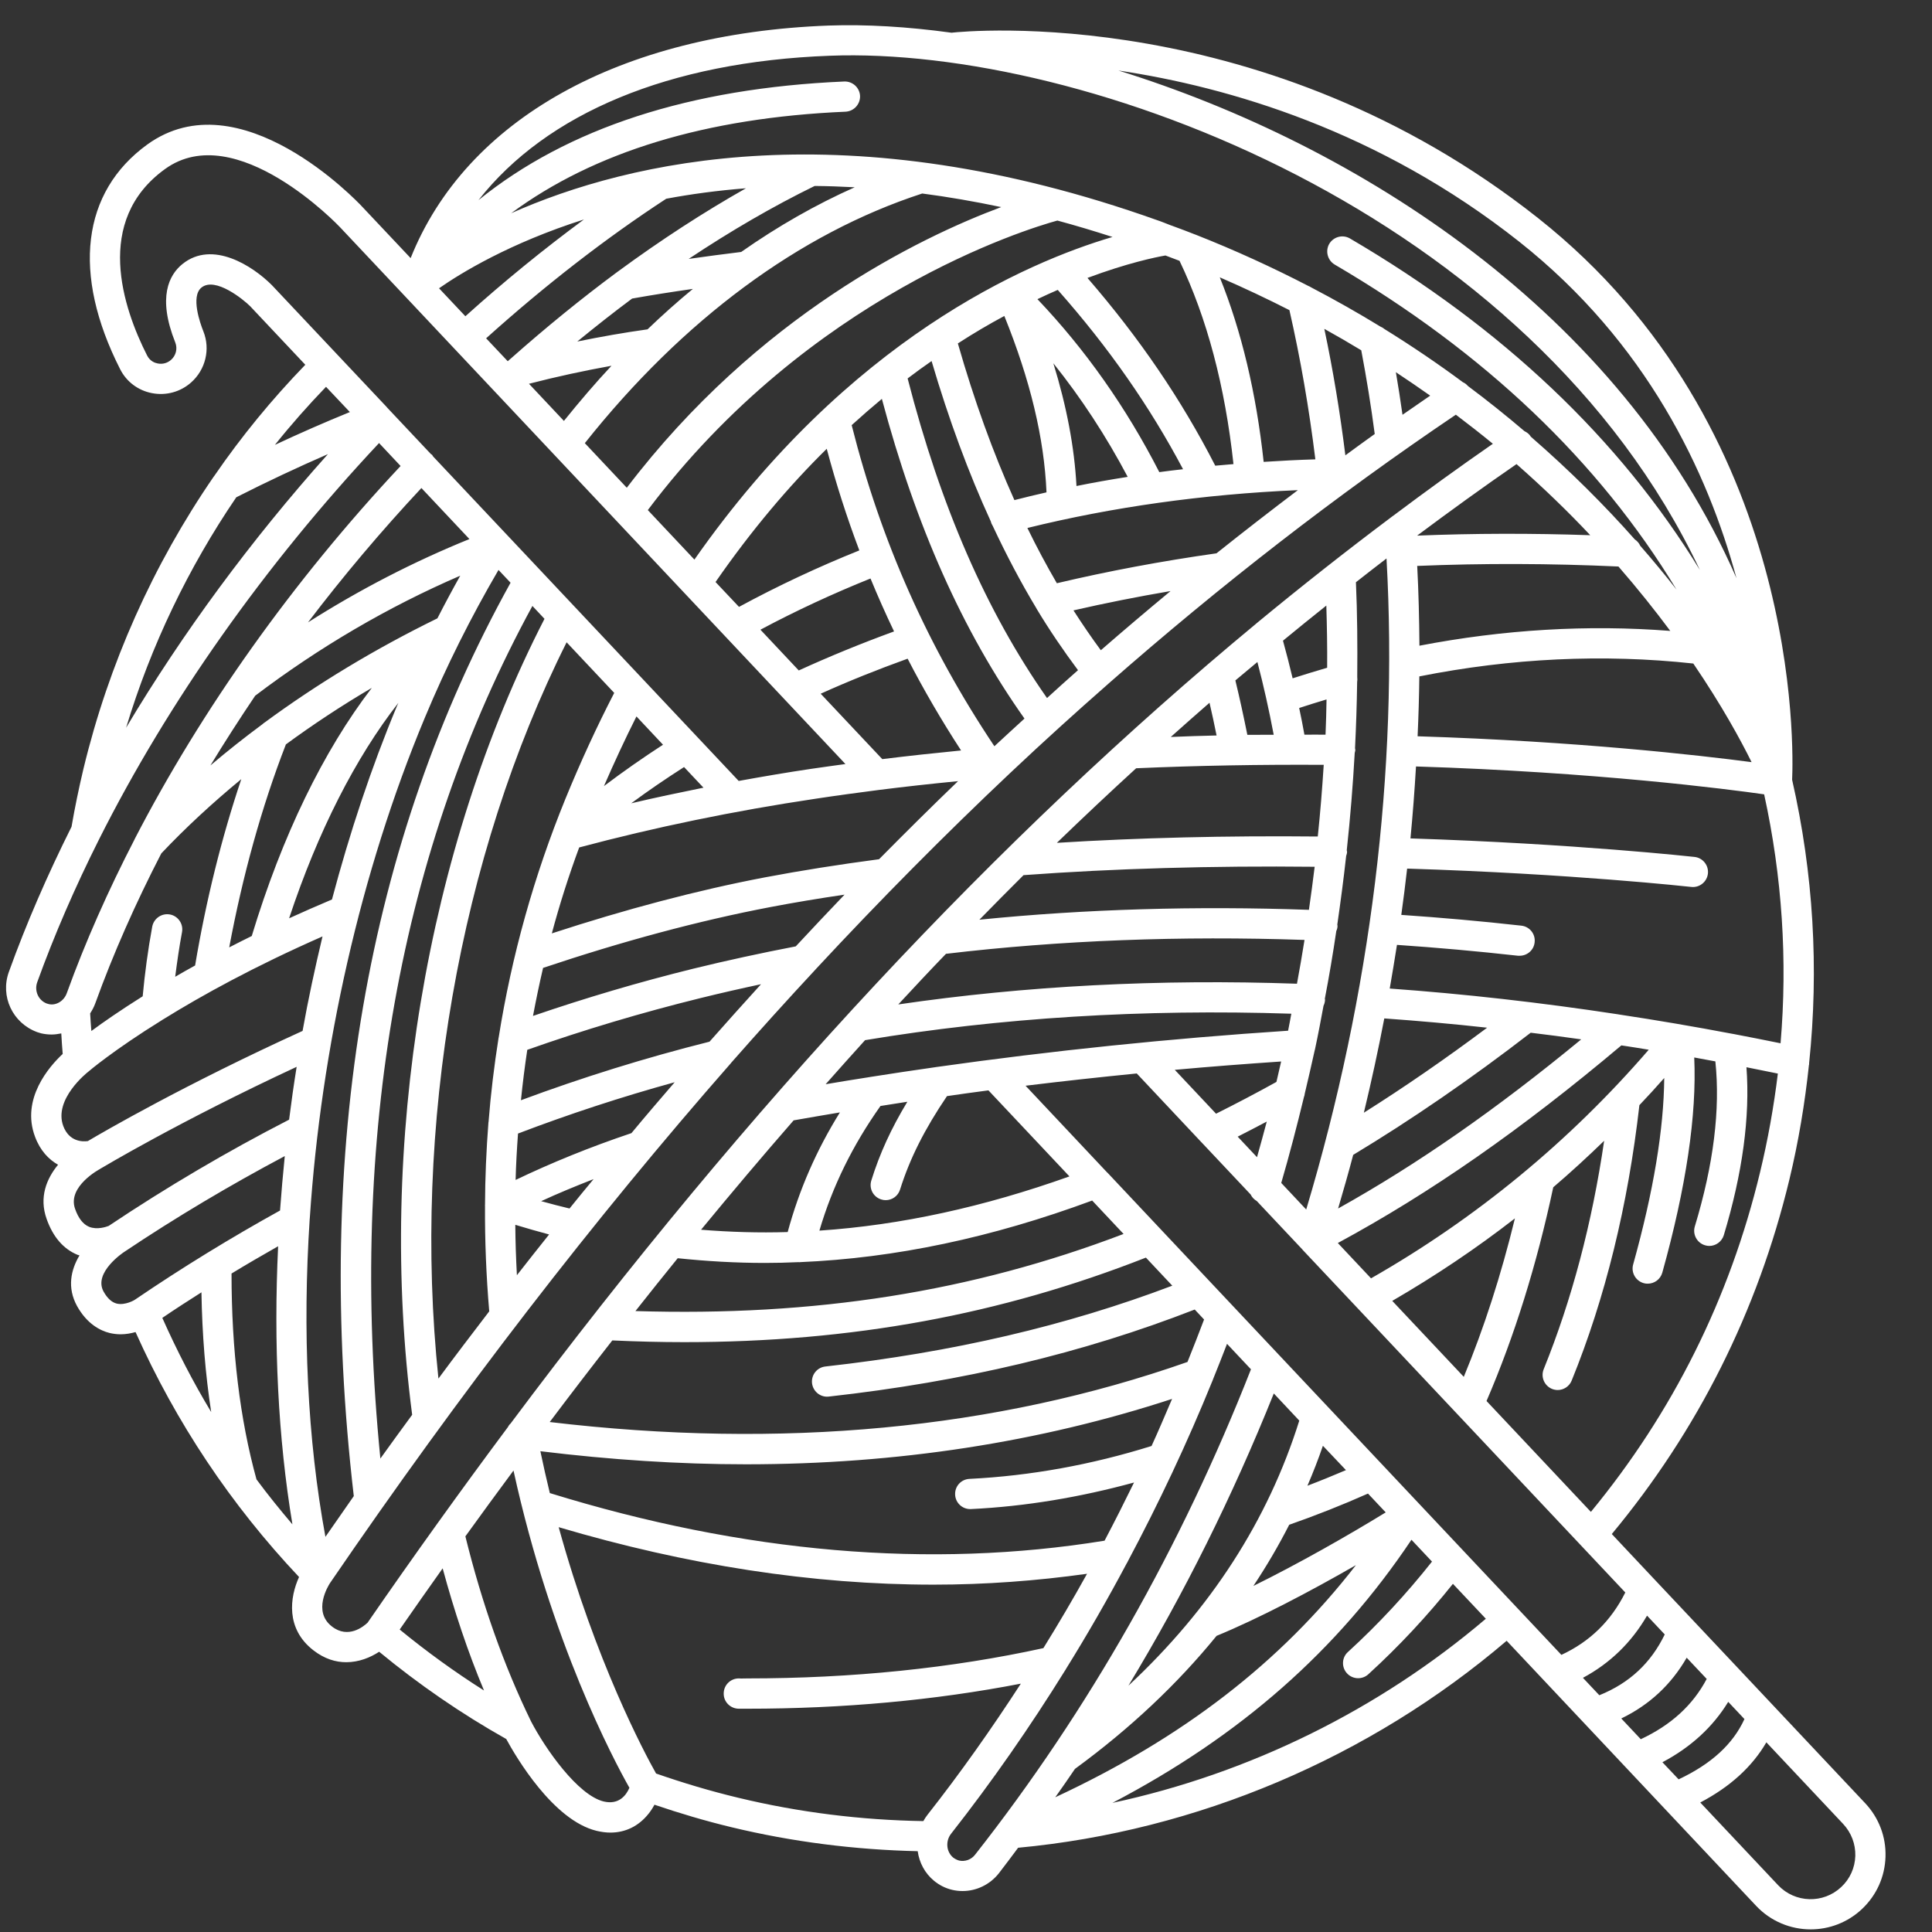 <svg xmlns="http://www.w3.org/2000/svg" xmlns:xlink="http://www.w3.org/1999/xlink" width="100" zoomAndPan="magnify" viewBox="0 0 75 75" height="100" preserveAspectRatio="xMidYMid meet" version="1.0"><rect x="0" y="0" width="75" height="75" fill="#333333" stroke="none"/><defs><clipPath id="a601310a46"><path d="M 0 0 L 73.5 0 L 73.5 75 L 0 75 Z M 0 0 " clip-rule="nonzero"/></clipPath></defs><g clip-path="url(#a601310a46)"><path fill="#ffffff" d="M 72.406 70 L 67.387 64.668 L 64.223 61.309 C 64.223 61.305 64.219 61.305 64.219 61.305 L 62.57 59.551 C 65.906 55.535 68.23 50.91 69.465 45.785 C 69.82 44.309 70.066 42.824 70.223 41.34 C 70.223 41.336 70.227 41.332 70.23 41.324 C 70.234 41.309 70.227 41.289 70.23 41.273 C 70.613 37.598 70.398 33.914 69.57 30.27 C 69.621 29.156 69.957 16.574 59.707 8.465 C 49.109 0.082 37.496 1.207 36.938 1.27 C 35.227 1.035 33.617 0.941 32.168 0.992 C 24.059 1.293 18.086 4.645 15.941 10.02 L 14.059 8.023 C 13.867 7.816 9.309 3.016 5.719 5.609 C 3.172 7.453 2.785 10.633 4.664 14.332 C 4.91 14.82 5.363 15.16 5.902 15.262 C 6.449 15.367 7.004 15.215 7.418 14.848 C 7.98 14.352 8.172 13.555 7.895 12.863 C 7.77 12.551 7.398 11.508 7.82 11.164 C 8.355 10.73 9.457 11.633 9.711 11.887 L 11.852 14.16 C 10.555 15.5 9.371 16.941 8.32 18.473 C 8.309 18.484 8.301 18.496 8.293 18.508 C 5.941 21.93 4.223 25.766 3.238 29.852 C 3.062 30.594 2.906 31.344 2.777 32.094 C 1.836 33.977 1.016 35.863 0.344 37.73 C 0.004 38.668 0.48 39.711 1.441 40.066 L 1.594 40.113 C 1.73 40.145 1.867 40.16 2.004 40.16 C 2.129 40.16 2.254 40.141 2.379 40.117 C 2.395 40.383 2.41 40.648 2.434 40.914 C 1.914 41.398 0.809 42.656 1.359 44.125 C 1.562 44.672 1.895 45.012 2.254 45.215 C 1.805 45.758 1.512 46.48 1.809 47.316 C 2.055 48.016 2.461 48.488 3.016 48.715 C 3.039 48.723 3.062 48.727 3.086 48.734 C 2.75 49.297 2.598 49.984 2.992 50.703 C 3.383 51.402 3.895 51.656 4.254 51.746 C 4.402 51.781 4.547 51.797 4.684 51.797 C 4.898 51.797 5.094 51.758 5.262 51.711 C 6.836 55.227 8.965 58.418 11.609 61.219 C 11.254 62 11.078 63.223 12.168 64.066 C 12.602 64.402 13.035 64.527 13.441 64.527 C 13.934 64.527 14.379 64.344 14.719 64.121 C 16.258 65.391 17.914 66.531 19.652 67.508 C 20.027 68.199 21.473 70.668 23.164 71.074 C 23.348 71.117 23.523 71.141 23.695 71.141 C 24.281 71.141 24.793 70.891 25.176 70.41 C 25.27 70.293 25.344 70.176 25.406 70.059 C 26.383 70.391 27.379 70.688 28.387 70.93 C 30.766 71.504 33.199 71.809 35.625 71.863 C 35.688 72.316 35.906 72.719 36.254 73.008 C 36.461 73.18 36.699 73.301 36.961 73.363 C 37.098 73.395 37.23 73.41 37.367 73.41 C 37.906 73.41 38.43 73.16 38.777 72.719 C 39.031 72.395 39.273 72.062 39.523 71.73 C 46.461 71.082 53.164 68.238 58.488 63.695 L 68.172 73.984 C 68.742 74.59 69.516 74.898 70.289 74.898 C 71.004 74.898 71.719 74.637 72.281 74.109 C 72.848 73.574 73.172 72.855 73.195 72.078 C 73.219 71.305 72.938 70.566 72.406 70 Z M 64.535 68.41 C 65.637 67.828 66.492 67.043 67.09 66.066 L 67.719 66.734 C 67.273 67.707 66.434 68.477 65.164 69.074 Z M 62.938 66.711 C 64.031 66.184 64.879 65.391 65.477 64.352 L 66.254 65.176 C 65.715 66.195 64.871 66.965 63.695 67.516 Z M 61.449 65.133 C 62.5 64.57 63.332 63.762 63.938 62.719 L 64.625 63.449 C 64.086 64.562 63.25 65.34 62.086 65.809 Z M 46.953 49.734 L 42.988 45.52 C 42.988 45.52 42.988 45.52 42.984 45.52 L 39.812 42.148 C 41.242 41.973 42.68 41.816 44.129 41.672 L 46.648 44.352 C 46.648 44.352 46.648 44.352 46.652 44.355 L 48.551 46.371 C 48.602 46.48 48.684 46.562 48.789 46.625 L 50.562 48.508 C 50.562 48.508 50.562 48.508 50.562 48.512 L 63.094 61.82 C 62.535 62.934 61.715 63.73 60.613 64.242 Z M 50.438 55.148 C 49.227 59.012 47.004 62.457 43.805 65.438 C 45.969 61.867 47.852 58.074 49.449 54.094 Z M 50.047 59.191 C 51.074 58.832 52.102 58.426 53.105 57.98 L 53.793 58.711 C 52.309 59.621 50.414 60.699 48.656 61.566 C 49.168 60.797 49.633 60.004 50.047 59.191 Z M 50.754 57.676 C 50.973 57.168 51.176 56.648 51.355 56.125 L 52.25 57.07 C 51.754 57.281 51.258 57.484 50.754 57.676 Z M 41.73 68.668 C 43.871 67.102 45.703 65.375 47.227 63.504 C 48.859 62.832 50.859 61.781 52.637 60.758 C 49.703 64.543 45.914 67.465 40.965 69.77 C 41.223 69.406 41.48 69.039 41.73 68.668 Z M 44.703 56.133 C 42.383 56.859 40.004 57.293 37.633 57.41 C 37.309 57.426 37.062 57.699 37.078 58.023 C 37.09 58.336 37.352 58.582 37.66 58.582 C 37.672 58.582 37.68 58.582 37.691 58.582 C 39.812 58.48 41.934 58.121 44.023 57.551 C 43.652 58.309 43.273 59.062 42.879 59.809 C 36.113 60.91 28.875 60.289 21.344 57.961 C 21.215 57.434 21.094 56.891 20.977 56.336 C 23.699 56.668 26.363 56.844 28.957 56.844 C 34.824 56.844 40.355 55.988 45.5 54.305 C 45.238 54.914 44.98 55.531 44.703 56.133 Z M 46.098 52.871 C 38.652 55.488 30.328 56.27 21.34 55.203 C 22.148 54.129 22.957 53.074 23.77 52.035 C 24.711 52.078 25.641 52.102 26.555 52.102 C 33.07 52.102 38.84 51.035 44.484 48.82 L 45.508 49.91 C 41.402 51.465 36.988 52.496 32.043 53.047 C 31.719 53.082 31.488 53.371 31.523 53.695 C 31.559 53.996 31.812 54.219 32.105 54.219 C 32.129 54.219 32.148 54.215 32.172 54.215 C 37.402 53.633 42.051 52.523 46.379 50.836 L 46.742 51.223 C 46.535 51.777 46.316 52.324 46.098 52.871 Z M 48.812 25.699 C 49.051 26.609 49.262 27.555 49.445 28.523 C 49.105 28.527 48.762 28.523 48.422 28.527 C 48.277 27.809 48.125 27.102 47.957 26.414 C 48.242 26.172 48.527 25.938 48.812 25.699 Z M 61.734 20.777 C 59.465 20.699 57.215 20.703 55.012 20.793 C 56.289 19.84 57.574 18.91 58.871 18.016 C 59.922 18.941 60.879 19.867 61.734 20.777 Z M 67.281 40.137 C 67.273 40.137 67.266 40.133 67.254 40.133 C 65.773 39.852 64.305 39.602 62.852 39.383 C 62.836 39.379 62.82 39.375 62.809 39.375 C 59.785 38.914 56.824 38.582 53.949 38.375 C 54.047 37.812 54.141 37.246 54.23 36.68 C 55.773 36.785 57.352 36.926 58.93 37.102 C 58.949 37.102 58.973 37.102 58.992 37.102 C 59.289 37.102 59.543 36.883 59.574 36.582 C 59.613 36.258 59.379 35.969 59.059 35.934 C 57.492 35.758 55.934 35.621 54.398 35.516 C 54.48 34.914 54.559 34.316 54.625 33.719 C 61.031 33.918 65.605 34.426 65.652 34.43 C 65.676 34.434 65.695 34.434 65.719 34.434 C 66.012 34.434 66.266 34.215 66.301 33.914 C 66.336 33.594 66.105 33.301 65.781 33.266 C 65.734 33.262 61.164 32.754 54.754 32.547 C 54.844 31.613 54.914 30.684 54.969 29.754 C 61.961 29.973 67.062 30.633 68.484 30.836 C 69.184 34.039 69.395 37.27 69.121 40.5 C 68.508 40.375 67.895 40.254 67.281 40.137 Z M 53.223 49.625 L 51.934 48.254 C 55.531 46.309 59.059 43.852 62.941 40.582 C 63.293 40.633 63.648 40.691 64.004 40.75 C 60.926 44.312 57.309 47.293 53.223 49.625 Z M 54.047 50.5 C 55.711 49.535 57.301 48.469 58.809 47.297 C 58.273 49.496 57.609 51.555 56.824 53.449 Z M 65.734 25.758 C 66.848 27.395 67.582 28.746 67.996 29.586 C 65.977 29.32 61.238 28.777 55.031 28.582 C 55.066 27.805 55.09 27.031 55.098 26.258 C 58.672 25.547 62.246 25.379 65.734 25.758 Z M 53.738 39.535 C 55.051 39.629 56.383 39.746 57.73 39.895 C 56.121 41.098 54.52 42.203 52.945 43.195 C 53.238 41.98 53.504 40.758 53.738 39.535 Z M 52.531 44.832 C 54.785 43.473 57.102 41.883 59.422 40.09 C 60.07 40.168 60.727 40.254 61.383 40.348 C 58.078 43.07 55.027 45.195 51.945 46.914 C 52.148 46.223 52.348 45.527 52.531 44.832 Z M 55.102 25.066 C 55.094 24.027 55.07 22.992 55.016 21.969 C 57.574 21.863 60.195 21.871 62.828 21.992 C 63.582 22.859 64.25 23.699 64.84 24.492 C 61.633 24.242 58.367 24.438 55.102 25.066 Z M 53.824 21.68 C 54.285 29.891 53.215 38.582 50.707 46.953 L 49.738 45.922 C 50.059 44.82 50.348 43.707 50.617 42.594 C 50.637 42.547 50.645 42.5 50.652 42.449 C 50.781 41.895 50.914 41.34 51.035 40.781 C 51.047 40.75 51.051 40.715 51.059 40.68 C 51.176 40.137 51.277 39.59 51.379 39.043 C 51.414 38.973 51.434 38.895 51.438 38.809 C 51.438 38.797 51.434 38.785 51.43 38.77 C 51.598 37.895 51.746 37.02 51.875 36.141 C 51.902 36.082 51.922 36.02 51.922 35.949 C 51.926 35.93 51.914 35.91 51.914 35.891 C 52.043 35 52.16 34.113 52.258 33.227 C 52.273 33.176 52.293 33.125 52.293 33.07 C 52.293 33.047 52.285 33.027 52.281 33.008 C 52.418 31.742 52.52 30.48 52.59 29.227 C 52.598 29.188 52.613 29.152 52.613 29.109 C 52.613 29.086 52.602 29.066 52.602 29.043 C 52.645 28.184 52.672 27.332 52.684 26.48 C 52.695 26.418 52.695 26.352 52.688 26.281 C 52.699 25.047 52.691 23.816 52.637 22.602 C 53.031 22.293 53.426 21.984 53.824 21.68 Z M 48.047 44.125 C 48.422 43.934 48.793 43.742 49.176 43.539 C 49.055 44 48.926 44.461 48.797 44.922 Z M 50.637 28.52 C 50.574 28.172 50.508 27.824 50.434 27.484 C 50.789 27.367 51.145 27.258 51.496 27.152 C 51.488 27.609 51.477 28.062 51.457 28.52 C 51.184 28.516 50.914 28.52 50.637 28.52 Z M 49.551 42 C 48.762 42.438 47.977 42.848 47.207 43.234 L 45.605 41.531 C 46.977 41.406 48.352 41.301 49.734 41.207 C 49.672 41.473 49.613 41.738 49.551 42 Z M 51.488 23.508 C 51.512 24.309 51.527 25.113 51.52 25.922 C 51.078 26.051 50.629 26.188 50.18 26.332 C 50.062 25.836 49.938 25.352 49.805 24.871 C 50.363 24.41 50.926 23.957 51.488 23.508 Z M 46.953 27.281 C 47.051 27.699 47.141 28.121 47.227 28.551 C 46.629 28.562 46.039 28.586 45.449 28.609 C 45.949 28.16 46.453 27.719 46.953 27.281 Z M 44.105 29.824 C 46.488 29.719 48.934 29.676 51.387 29.691 C 51.328 30.617 51.254 31.543 51.156 32.473 C 47.613 32.438 44.219 32.52 41.027 32.719 C 42.051 31.73 43.074 30.766 44.105 29.824 Z M 39.734 33.973 C 43.25 33.715 47.051 33.605 51.035 33.648 C 50.969 34.203 50.891 34.762 50.812 35.32 C 46.422 35.164 42.129 35.289 38.02 35.703 C 38.59 35.121 39.16 34.543 39.734 33.973 Z M 36.723 37.027 C 41.164 36.5 45.844 36.324 50.641 36.488 C 50.551 37.055 50.453 37.621 50.348 38.188 C 44.996 38 39.801 38.27 34.871 38.992 C 35.484 38.332 36.102 37.668 36.723 37.027 Z M 33.582 40.379 C 38.816 39.508 44.375 39.164 50.129 39.352 C 50.086 39.57 50.051 39.793 50.004 40.012 C 45.391 40.316 40.82 40.789 36.348 41.422 C 36.332 41.426 36.316 41.426 36.297 41.43 C 35.453 41.551 34.609 41.676 33.773 41.809 C 33.762 41.812 33.75 41.812 33.734 41.816 C 33.172 41.902 32.609 41.996 32.051 42.09 C 32.562 41.516 33.07 40.941 33.582 40.379 Z M 35.223 42.77 C 34.594 43.809 34.148 44.785 33.824 45.828 C 33.727 46.137 33.898 46.465 34.207 46.562 C 34.266 46.582 34.324 46.59 34.383 46.59 C 34.633 46.59 34.863 46.43 34.941 46.176 C 35.324 44.961 35.895 43.832 36.762 42.551 C 37.297 42.473 37.832 42.398 38.371 42.328 L 41.516 45.668 C 38.188 46.855 34.973 47.559 31.809 47.773 C 32.316 46.051 33.102 44.457 34.18 42.934 C 34.527 42.879 34.875 42.824 35.223 42.77 Z M 30.809 43.492 C 31.402 43.387 32.004 43.285 32.605 43.184 C 31.695 44.648 31.023 46.184 30.578 47.828 C 29.453 47.863 28.332 47.828 27.215 47.738 C 28.406 46.293 29.605 44.871 30.809 43.492 Z M 26.309 48.844 C 27.438 48.961 28.562 49.027 29.695 49.027 C 30.129 49.027 30.566 49.016 31.004 48.996 C 31.012 48.996 31.02 49 31.027 49 C 31.039 49 31.047 48.996 31.055 48.996 C 34.75 48.84 38.5 48.047 42.398 46.605 L 43.617 47.902 C 37.719 50.148 31.645 51.109 24.668 50.895 C 25.215 50.203 25.762 49.516 26.309 48.844 Z M 61.758 58.691 L 57.707 54.387 C 58.785 51.887 59.656 49.102 60.297 46.09 C 60.973 45.512 61.633 44.906 62.273 44.285 C 61.805 47.484 61.016 50.461 59.926 53.152 C 59.805 53.453 59.949 53.793 60.25 53.918 C 60.32 53.945 60.395 53.961 60.469 53.961 C 60.699 53.961 60.922 53.82 61.012 53.594 C 62.316 50.387 63.199 46.789 63.641 42.902 C 63.969 42.559 64.289 42.207 64.605 41.848 C 64.59 43.824 64.191 46.246 63.398 49.09 C 63.312 49.402 63.496 49.723 63.809 49.812 C 63.859 49.828 63.914 49.832 63.965 49.832 C 64.223 49.832 64.457 49.664 64.531 49.402 C 65.457 46.082 65.871 43.281 65.77 41.051 C 66.043 41.102 66.316 41.152 66.59 41.203 C 66.785 43.055 66.523 45.203 65.793 47.609 C 65.699 47.918 65.875 48.246 66.184 48.34 C 66.242 48.359 66.301 48.367 66.355 48.367 C 66.605 48.367 66.84 48.203 66.918 47.949 C 67.645 45.543 67.941 43.355 67.797 41.43 C 68.203 41.512 68.609 41.594 69.016 41.676 C 68.859 42.957 68.633 44.234 68.324 45.512 C 67.145 50.414 64.93 54.84 61.758 58.691 Z M 58.977 9.383 C 63.926 13.301 66.289 18.312 67.41 22.445 C 62.898 12.117 52.707 5.625 43.418 2.738 C 47.691 3.375 53.523 5.07 58.977 9.383 Z M 32.211 2.164 C 42.082 1.785 59.418 8.238 65.988 22.125 C 62.875 17.043 58.336 12.73 52.406 9.258 C 52.125 9.094 51.77 9.188 51.602 9.465 C 51.441 9.746 51.535 10.105 51.812 10.27 C 57.629 13.676 62.062 17.902 65.082 22.887 C 64.648 22.332 64.18 21.766 63.672 21.184 C 63.629 21.082 63.551 21 63.461 20.938 C 62.309 19.637 60.961 18.285 59.418 16.945 C 59.414 16.941 59.414 16.934 59.41 16.926 C 59.352 16.84 59.27 16.781 59.18 16.738 C 58.488 16.148 57.758 15.562 56.984 14.984 C 56.93 14.922 56.867 14.871 56.793 14.84 C 55.84 14.133 54.828 13.445 53.75 12.777 C 53.699 12.734 53.648 12.703 53.59 12.68 C 52.734 12.156 51.84 11.648 50.898 11.156 C 50.863 11.133 50.824 11.113 50.785 11.098 C 49.418 10.391 47.969 9.723 46.422 9.113 C 46.41 9.109 46.402 9.105 46.391 9.102 C 46.105 8.988 45.812 8.879 45.523 8.773 C 45.5 8.766 45.48 8.754 45.457 8.75 C 45.273 8.68 45.098 8.605 44.91 8.543 C 32.891 4.262 24.445 6.234 19.844 8.277 C 23.066 5.895 27.406 4.57 32.824 4.336 C 33.148 4.32 33.398 4.047 33.387 3.723 C 33.371 3.398 33.094 3.152 32.773 3.164 C 26.789 3.422 22.035 4.969 18.574 7.77 C 21.223 4.395 25.98 2.395 32.211 2.164 Z M 42.734 25.242 C 42.367 24.746 42.016 24.23 41.672 23.695 C 42.898 23.414 44.156 23.164 45.441 22.945 C 44.535 23.695 43.633 24.461 42.734 25.242 Z M 9.957 57.43 C 9.312 55.094 8.988 52.406 8.988 49.438 C 9.586 49.074 10.191 48.723 10.797 48.379 C 10.617 52.152 10.793 55.816 11.352 59.176 C 10.867 58.605 10.398 58.027 9.957 57.43 Z M 7.82 50.168 C 7.848 51.805 7.973 53.359 8.199 54.816 C 7.492 53.645 6.863 52.422 6.301 51.16 C 6.801 50.82 7.309 50.492 7.82 50.168 Z M 6.598 35.5 C 6.277 35.441 5.973 35.652 5.91 35.969 C 5.742 36.883 5.621 37.789 5.539 38.676 C 4.676 39.219 4.016 39.676 3.547 40.023 C 3.531 39.793 3.508 39.566 3.5 39.34 C 3.578 39.219 3.648 39.09 3.699 38.949 C 4.395 37.023 5.258 35.074 6.262 33.129 C 7.219 32.117 8.258 31.16 9.367 30.246 C 8.602 32.523 8 34.945 7.574 37.48 C 7.305 37.629 7.047 37.773 6.801 37.918 C 6.875 37.344 6.957 36.766 7.066 36.184 C 7.125 35.867 6.914 35.559 6.598 35.5 Z M 18.223 20.926 C 16.055 21.805 13.961 22.887 11.957 24.16 C 13.32 22.367 14.793 20.621 16.359 18.945 Z M 9.906 27.008 C 12.395 25.121 15.066 23.559 17.867 22.348 C 17.562 22.891 17.266 23.445 16.98 24.004 C 14.555 25.191 12.32 26.543 10.285 28.039 C 10.25 28.062 10.215 28.086 10.184 28.117 C 9.488 28.633 8.816 29.164 8.168 29.715 C 8.719 28.809 9.301 27.906 9.906 27.008 Z M 11.098 28.898 C 12.152 28.125 13.262 27.391 14.434 26.703 C 12.555 29.152 10.949 32.449 9.773 36.336 C 9.469 36.484 9.18 36.633 8.898 36.777 C 9.422 33.984 10.152 31.336 11.098 28.898 Z M 15.465 27.285 C 15.445 27.328 15.426 27.371 15.406 27.418 C 14.41 29.805 13.574 32.332 12.887 34.918 C 12.305 35.164 11.754 35.406 11.223 35.648 C 12.344 32.27 13.801 29.414 15.465 27.285 Z M 12.633 59.66 C 11.934 55.875 11.738 51.656 12.023 47.316 C 12.023 47.305 12.027 47.293 12.027 47.281 C 12.465 40.703 13.988 33.863 16.488 27.871 C 17.324 25.863 18.293 23.938 19.352 22.125 L 19.82 22.621 C 14.223 32.715 12.172 44.637 13.734 58.078 C 13.367 58.602 13 59.129 12.633 59.66 Z M 14.766 56.621 C 13.527 44.117 15.512 32.992 20.668 23.523 L 21.137 24.023 C 16.547 32.953 14.633 44.449 16 54.922 C 15.586 55.488 15.176 56.047 14.766 56.621 Z M 17.02 53.516 C 16 43.762 17.828 33.25 21.996 24.934 L 23.844 26.898 C 23.168 28.207 22.531 29.59 21.949 31.012 C 20.727 34.008 19.863 37.102 19.359 40.273 C 19.359 40.277 19.355 40.281 19.355 40.285 C 19.184 41.367 19.051 42.461 18.965 43.559 C 18.965 43.562 18.961 43.566 18.961 43.57 C 18.879 44.633 18.832 45.707 18.828 46.785 C 18.828 46.793 18.824 46.797 18.824 46.801 C 18.824 46.805 18.828 46.805 18.828 46.809 C 18.82 48.164 18.875 49.531 18.992 50.906 C 18.332 51.77 17.672 52.633 17.02 53.516 Z M 27.309 30.578 C 26.363 30.77 25.426 30.965 24.504 31.184 C 25.164 30.695 25.852 30.227 26.555 29.777 Z M 23.445 30.516 C 23.848 29.59 24.266 28.688 24.707 27.812 L 25.738 28.91 C 24.949 29.422 24.184 29.957 23.445 30.516 Z M 20.066 49.504 C 20.031 48.848 20.008 48.199 20.004 47.547 C 20.441 47.68 20.879 47.805 21.316 47.922 C 20.898 48.445 20.484 48.969 20.066 49.504 Z M 22.109 46.914 C 21.742 46.824 21.379 46.734 21.008 46.629 C 21.66 46.328 22.34 46.047 23.043 45.773 C 22.73 46.152 22.418 46.527 22.109 46.914 Z M 24.512 43.988 C 22.906 44.527 21.402 45.141 20.016 45.805 C 20.031 45.203 20.066 44.602 20.109 44.004 C 22.086 43.25 24.121 42.582 26.191 42.012 C 25.629 42.664 25.066 43.32 24.512 43.988 Z M 27.543 40.438 C 25.055 41.062 22.598 41.828 20.223 42.711 C 20.289 42.055 20.371 41.402 20.469 40.754 C 22.648 39.984 24.91 39.309 27.191 38.746 C 27.965 38.555 28.754 38.375 29.543 38.207 C 28.875 38.945 28.207 39.684 27.543 40.438 Z M 30.891 36.738 C 29.551 36.996 28.215 37.285 26.91 37.605 C 24.805 38.125 22.719 38.742 20.691 39.438 C 20.809 38.812 20.938 38.191 21.082 37.574 C 24.156 36.543 27.125 35.742 29.914 35.211 C 30.836 35.035 31.797 34.875 32.785 34.73 C 32.152 35.391 31.52 36.062 30.891 36.738 Z M 34.125 33.355 C 32.586 33.559 31.098 33.793 29.695 34.059 C 27.07 34.559 24.289 35.297 21.422 36.234 C 21.723 35.109 22.078 33.996 22.484 32.898 C 25.41 32.117 28.488 31.48 31.652 31.008 C 32.473 30.883 33.289 30.773 34.102 30.668 C 35.117 30.539 36.152 30.426 37.191 30.324 C 36.164 31.312 35.145 32.324 34.125 33.355 Z M 22.668 8.52 C 21.113 9.668 19.574 10.918 18.066 12.277 L 17.043 11.191 C 17.883 10.605 19.781 9.438 22.668 8.52 Z M 25.863 7.715 C 26.824 7.535 27.852 7.395 28.957 7.309 C 27.309 8.242 25.648 9.32 24 10.531 C 23.98 10.543 23.961 10.559 23.941 10.574 C 22.559 11.598 21.188 12.715 19.844 13.906 C 19.824 13.922 19.809 13.938 19.789 13.953 C 19.766 13.977 19.738 14 19.711 14.023 L 18.871 13.133 C 21.152 11.082 23.5 9.258 25.863 7.715 Z M 25.137 12.785 C 24.238 12.91 23.328 13.07 22.41 13.258 C 23.117 12.68 23.824 12.121 24.539 11.59 C 25.312 11.453 26.102 11.328 26.898 11.215 C 26.301 11.707 25.715 12.23 25.137 12.785 Z M 28.773 9.781 C 28.086 9.863 27.406 9.957 26.734 10.051 C 28.371 8.961 30.012 8.008 31.625 7.219 C 32.129 7.223 32.648 7.242 33.18 7.27 C 31.672 7.941 30.199 8.781 28.773 9.781 Z M 23.738 14.199 C 23.105 14.875 22.492 15.594 21.891 16.34 L 20.535 14.898 C 21.605 14.621 22.676 14.391 23.738 14.199 Z M 35.801 7.512 C 36.789 7.641 37.809 7.816 38.867 8.039 C 35.684 9.227 29.418 12.258 24.332 18.934 L 22.703 17.203 C 26.508 12.414 31.023 9.066 35.801 7.512 Z M 41.047 8.562 C 41.746 8.75 42.461 8.965 43.188 9.199 C 39.824 10.191 32.945 13.168 26.957 21.723 L 25.148 19.801 C 31.426 11.461 39.848 8.891 41.047 8.562 Z M 50.055 12.039 C 50.484 13.918 50.82 15.859 51.062 17.832 C 50.391 17.852 49.719 17.887 49.055 17.93 C 48.766 15.254 48.195 12.855 47.352 10.766 C 48.289 11.172 49.188 11.598 50.055 12.039 Z M 47.883 18.016 C 47.648 18.035 47.41 18.055 47.176 18.078 C 45.863 15.512 44.23 13.117 42.215 10.789 C 43.762 10.211 44.859 9.984 45.242 9.918 C 45.426 9.988 45.609 10.055 45.789 10.125 C 46.852 12.336 47.555 14.988 47.883 18.016 Z M 37.184 13.332 C 37.805 12.93 38.406 12.578 38.988 12.266 C 39.996 14.758 40.535 17.008 40.625 19.113 C 40.207 19.207 39.789 19.309 39.379 19.414 C 38.551 17.57 37.82 15.551 37.184 13.332 Z M 41.789 18.867 C 41.707 17.352 41.406 15.773 40.891 14.102 C 41.973 15.453 42.938 16.926 43.777 18.512 C 43.109 18.617 42.445 18.734 41.789 18.867 Z M 45.004 18.328 C 43.719 15.816 42.129 13.562 40.273 11.613 C 40.543 11.484 40.809 11.363 41.062 11.254 C 43.035 13.484 44.633 15.773 45.926 18.215 C 45.617 18.25 45.309 18.285 45.004 18.328 Z M 32.094 17.422 C 32.453 18.77 32.875 20.086 33.359 21.367 C 31.762 22.008 30.195 22.742 28.688 23.559 L 27.777 22.594 C 29.18 20.57 30.637 18.855 32.094 17.422 Z M 33.793 22.457 C 34.078 23.148 34.383 23.836 34.707 24.512 C 33.434 24.977 32.195 25.484 31.008 26.027 L 29.52 24.445 C 30.902 23.707 32.336 23.043 33.793 22.457 Z M 35.234 25.57 C 35.859 26.781 36.551 27.969 37.309 29.133 C 36.281 29.234 35.258 29.344 34.25 29.469 L 31.859 26.93 C 32.941 26.441 34.074 25.988 35.234 25.57 Z M 38.602 28.969 C 36.016 25.102 34.199 21.016 33.062 16.504 C 33.457 16.145 33.848 15.805 34.234 15.484 C 35.555 20.434 37.371 24.508 39.77 27.895 C 39.383 28.254 38.988 28.605 38.602 28.969 Z M 40.645 27.098 C 38.289 23.738 36.516 19.668 35.234 14.691 C 35.547 14.453 35.855 14.23 36.164 14.016 C 36.832 16.285 37.598 18.359 38.465 20.246 C 38.465 20.246 38.465 20.25 38.465 20.25 C 38.48 20.312 38.508 20.367 38.539 20.418 C 39.066 21.543 39.625 22.605 40.227 23.605 C 40.234 23.617 40.238 23.629 40.246 23.641 C 40.75 24.477 41.285 25.262 41.848 26.016 C 41.445 26.371 41.043 26.734 40.645 27.098 Z M 47.223 21.48 C 45.094 21.781 43.012 22.172 41.027 22.641 C 40.629 21.957 40.246 21.242 39.883 20.496 C 43.18 19.684 46.699 19.188 50.383 19.027 C 49.324 19.828 48.27 20.645 47.223 21.48 Z M 52.227 17.676 C 52.02 16.012 51.75 14.371 51.41 12.766 C 51.902 13.039 52.379 13.316 52.844 13.598 C 53.047 14.668 53.223 15.754 53.367 16.848 C 52.984 17.117 52.605 17.402 52.227 17.676 Z M 54.445 16.102 C 54.367 15.547 54.281 14.996 54.188 14.449 C 54.641 14.75 55.086 15.051 55.52 15.359 C 55.16 15.605 54.801 15.855 54.445 16.102 Z M 7.082 10.25 C 6.566 10.668 6.102 11.535 6.805 13.297 C 6.898 13.531 6.832 13.801 6.641 13.969 C 6.5 14.094 6.312 14.148 6.121 14.109 C 6.016 14.09 5.824 14.023 5.711 13.801 C 4.777 11.961 3.625 8.57 6.406 6.562 C 9.16 4.57 13.164 8.781 13.203 8.824 L 32.82 29.66 C 32.371 29.723 31.926 29.781 31.48 29.848 C 30.535 29.988 29.602 30.148 28.676 30.316 L 19.668 20.75 C 19.664 20.746 19.664 20.746 19.664 20.746 L 16.816 17.723 C 16.801 17.699 16.789 17.676 16.77 17.652 C 16.758 17.641 16.742 17.641 16.73 17.629 L 15.016 15.809 C 15.016 15.809 15.016 15.809 15.016 15.805 L 10.555 11.07 C 9.812 10.324 8.246 9.309 7.082 10.25 Z M 13.582 15.996 C 12.621 16.387 11.652 16.812 10.672 17.27 C 11.297 16.488 11.961 15.738 12.656 15.016 Z M 9.172 19.305 C 10.363 18.699 11.555 18.141 12.73 17.629 C 9.734 20.98 7.086 24.578 4.895 28.25 C 5.863 25.055 7.309 22.043 9.172 19.305 Z M 1.898 38.98 L 1.816 38.957 C 1.492 38.836 1.324 38.465 1.445 38.129 C 2.109 36.293 2.914 34.438 3.844 32.586 C 3.844 32.586 3.848 32.582 3.848 32.578 C 6.527 27.25 10.266 21.945 14.715 17.199 L 15.551 18.09 C 11.363 22.562 7.824 27.547 5.223 32.582 C 5.223 32.582 5.223 32.586 5.223 32.586 C 4.195 34.578 3.309 36.574 2.594 38.551 C 2.484 38.863 2.172 39.043 1.898 38.98 Z M 3.426 41.605 C 3.441 41.59 4.395 40.773 6.305 39.59 C 6.32 39.582 6.328 39.57 6.344 39.566 C 7.824 38.648 9.871 37.516 12.52 36.352 C 12.23 37.566 11.965 38.789 11.746 40.02 C 7.188 42.094 3.988 43.953 3.41 44.297 C 3.18 44.328 2.684 44.312 2.457 43.715 C 2.07 42.676 3.383 41.637 3.426 41.605 Z M 2.914 46.926 C 2.605 46.055 3.875 45.383 3.891 45.375 C 3.895 45.371 3.898 45.367 3.902 45.363 C 3.91 45.359 3.918 45.359 3.922 45.355 C 3.957 45.336 6.953 43.535 11.516 41.414 C 11.406 42.098 11.309 42.781 11.223 43.465 C 8.828 44.695 6.473 46.082 4.219 47.59 C 4.129 47.625 3.77 47.75 3.461 47.625 C 3.23 47.531 3.043 47.297 2.914 46.926 Z M 4.531 50.605 C 4.336 50.555 4.168 50.402 4.02 50.137 C 3.613 49.398 4.805 48.609 4.824 48.598 C 6.836 47.25 8.93 46.008 11.055 44.879 C 10.984 45.586 10.922 46.289 10.871 46.992 C 8.957 48.051 7.059 49.215 5.234 50.457 C 5.234 50.461 4.863 50.684 4.531 50.605 Z M 12.887 63.141 C 12.125 62.555 12.742 61.562 12.809 61.457 C 17.879 54.043 23.055 47.332 28.379 41.266 C 28.379 41.262 28.383 41.262 28.383 41.258 C 29.473 40.02 30.566 38.809 31.668 37.625 C 31.676 37.617 31.684 37.609 31.688 37.602 C 34.168 34.934 36.68 32.398 39.227 29.996 C 39.246 29.977 39.27 29.961 39.289 29.938 C 40.516 28.781 41.75 27.664 42.996 26.57 C 42.996 26.57 42.996 26.57 43 26.57 C 43 26.566 43 26.566 43.004 26.562 C 47.391 22.707 51.887 19.223 56.516 16.098 C 57.012 16.473 57.492 16.848 57.953 17.227 C 56.652 18.129 55.363 19.062 54.082 20.023 C 54.059 20.035 54.043 20.051 54.023 20.066 C 52.262 21.387 50.516 22.762 48.785 24.191 C 48.777 24.199 48.77 24.207 48.758 24.215 C 38.684 32.562 29.113 42.824 19.82 55.262 C 19.793 55.289 19.766 55.312 19.746 55.348 C 19.734 55.363 19.73 55.379 19.723 55.391 C 17.895 57.844 16.078 60.371 14.27 62.992 C 14.117 63.137 13.52 63.633 12.887 63.141 Z M 17.184 60.883 C 17.633 62.543 18.164 64.133 18.789 65.625 C 17.652 64.906 16.559 64.113 15.516 63.258 C 16.07 62.457 16.629 61.668 17.184 60.883 Z M 23.438 69.934 C 22.43 69.691 21.172 67.891 20.617 66.828 C 19.559 64.66 18.707 62.238 18.066 59.641 C 18.688 58.777 19.309 57.93 19.934 57.086 C 21.395 63.758 23.824 68.324 24.434 69.402 C 24.312 69.684 24.031 70.074 23.438 69.934 Z M 25.469 68.848 C 25.02 68.051 23.125 64.504 21.688 59.285 C 26.676 60.762 31.547 61.516 36.238 61.516 C 38.258 61.516 40.246 61.367 42.199 61.094 C 41.656 62.074 41.09 63.035 40.504 63.98 C 36.934 64.762 33.074 65.156 29.016 65.156 C 28.902 65.156 28.777 65.164 28.68 65.156 C 28.355 65.156 28.094 65.418 28.094 65.742 C 28.09 66.066 28.352 66.328 28.676 66.332 C 28.789 66.332 28.902 66.332 29.016 66.332 C 32.734 66.332 36.297 66.004 39.629 65.359 C 38.488 67.117 37.285 68.824 36 70.457 C 35.941 70.531 35.891 70.613 35.844 70.695 C 33.438 70.656 31.023 70.359 28.66 69.789 C 27.582 69.531 26.512 69.211 25.469 68.848 Z M 37.855 71.996 C 37.707 72.191 37.461 72.277 37.234 72.227 C 37.148 72.203 37.074 72.164 37 72.109 C 36.875 72.004 36.793 71.848 36.777 71.676 C 36.762 71.496 36.812 71.324 36.922 71.184 C 38.508 69.164 39.98 67.047 41.348 64.844 C 41.363 64.824 41.375 64.805 41.383 64.785 C 42.211 63.453 42.996 62.086 43.738 60.691 C 43.758 60.668 43.766 60.641 43.781 60.613 C 44.984 58.355 46.086 56.02 47.066 53.605 C 47.078 53.586 47.082 53.562 47.09 53.543 C 47.277 53.086 47.453 52.629 47.633 52.168 L 48.562 53.156 C 45.848 60.066 42.25 66.406 37.855 71.996 Z M 43.184 69.988 C 48.16 67.383 51.914 64.07 54.793 59.773 L 55.59 60.621 C 54.605 61.867 53.512 63.047 52.328 64.129 C 52.086 64.344 52.07 64.719 52.289 64.957 C 52.402 65.082 52.562 65.148 52.723 65.148 C 52.863 65.148 53.004 65.098 53.117 64.996 C 54.309 63.91 55.406 62.73 56.402 61.484 L 57.68 62.84 C 53.52 66.379 48.496 68.848 43.184 69.988 Z M 71.477 73.254 C 70.781 73.91 69.684 73.879 69.027 73.184 L 66.004 69.973 C 67.172 69.359 68.023 68.578 68.57 67.637 L 71.551 70.805 C 71.867 71.145 72.035 71.582 72.023 72.047 C 72.008 72.508 71.816 72.938 71.477 73.254 Z M 71.477 73.254 " fill-opacity="1" fill-rule="nonzero"/></g></svg>